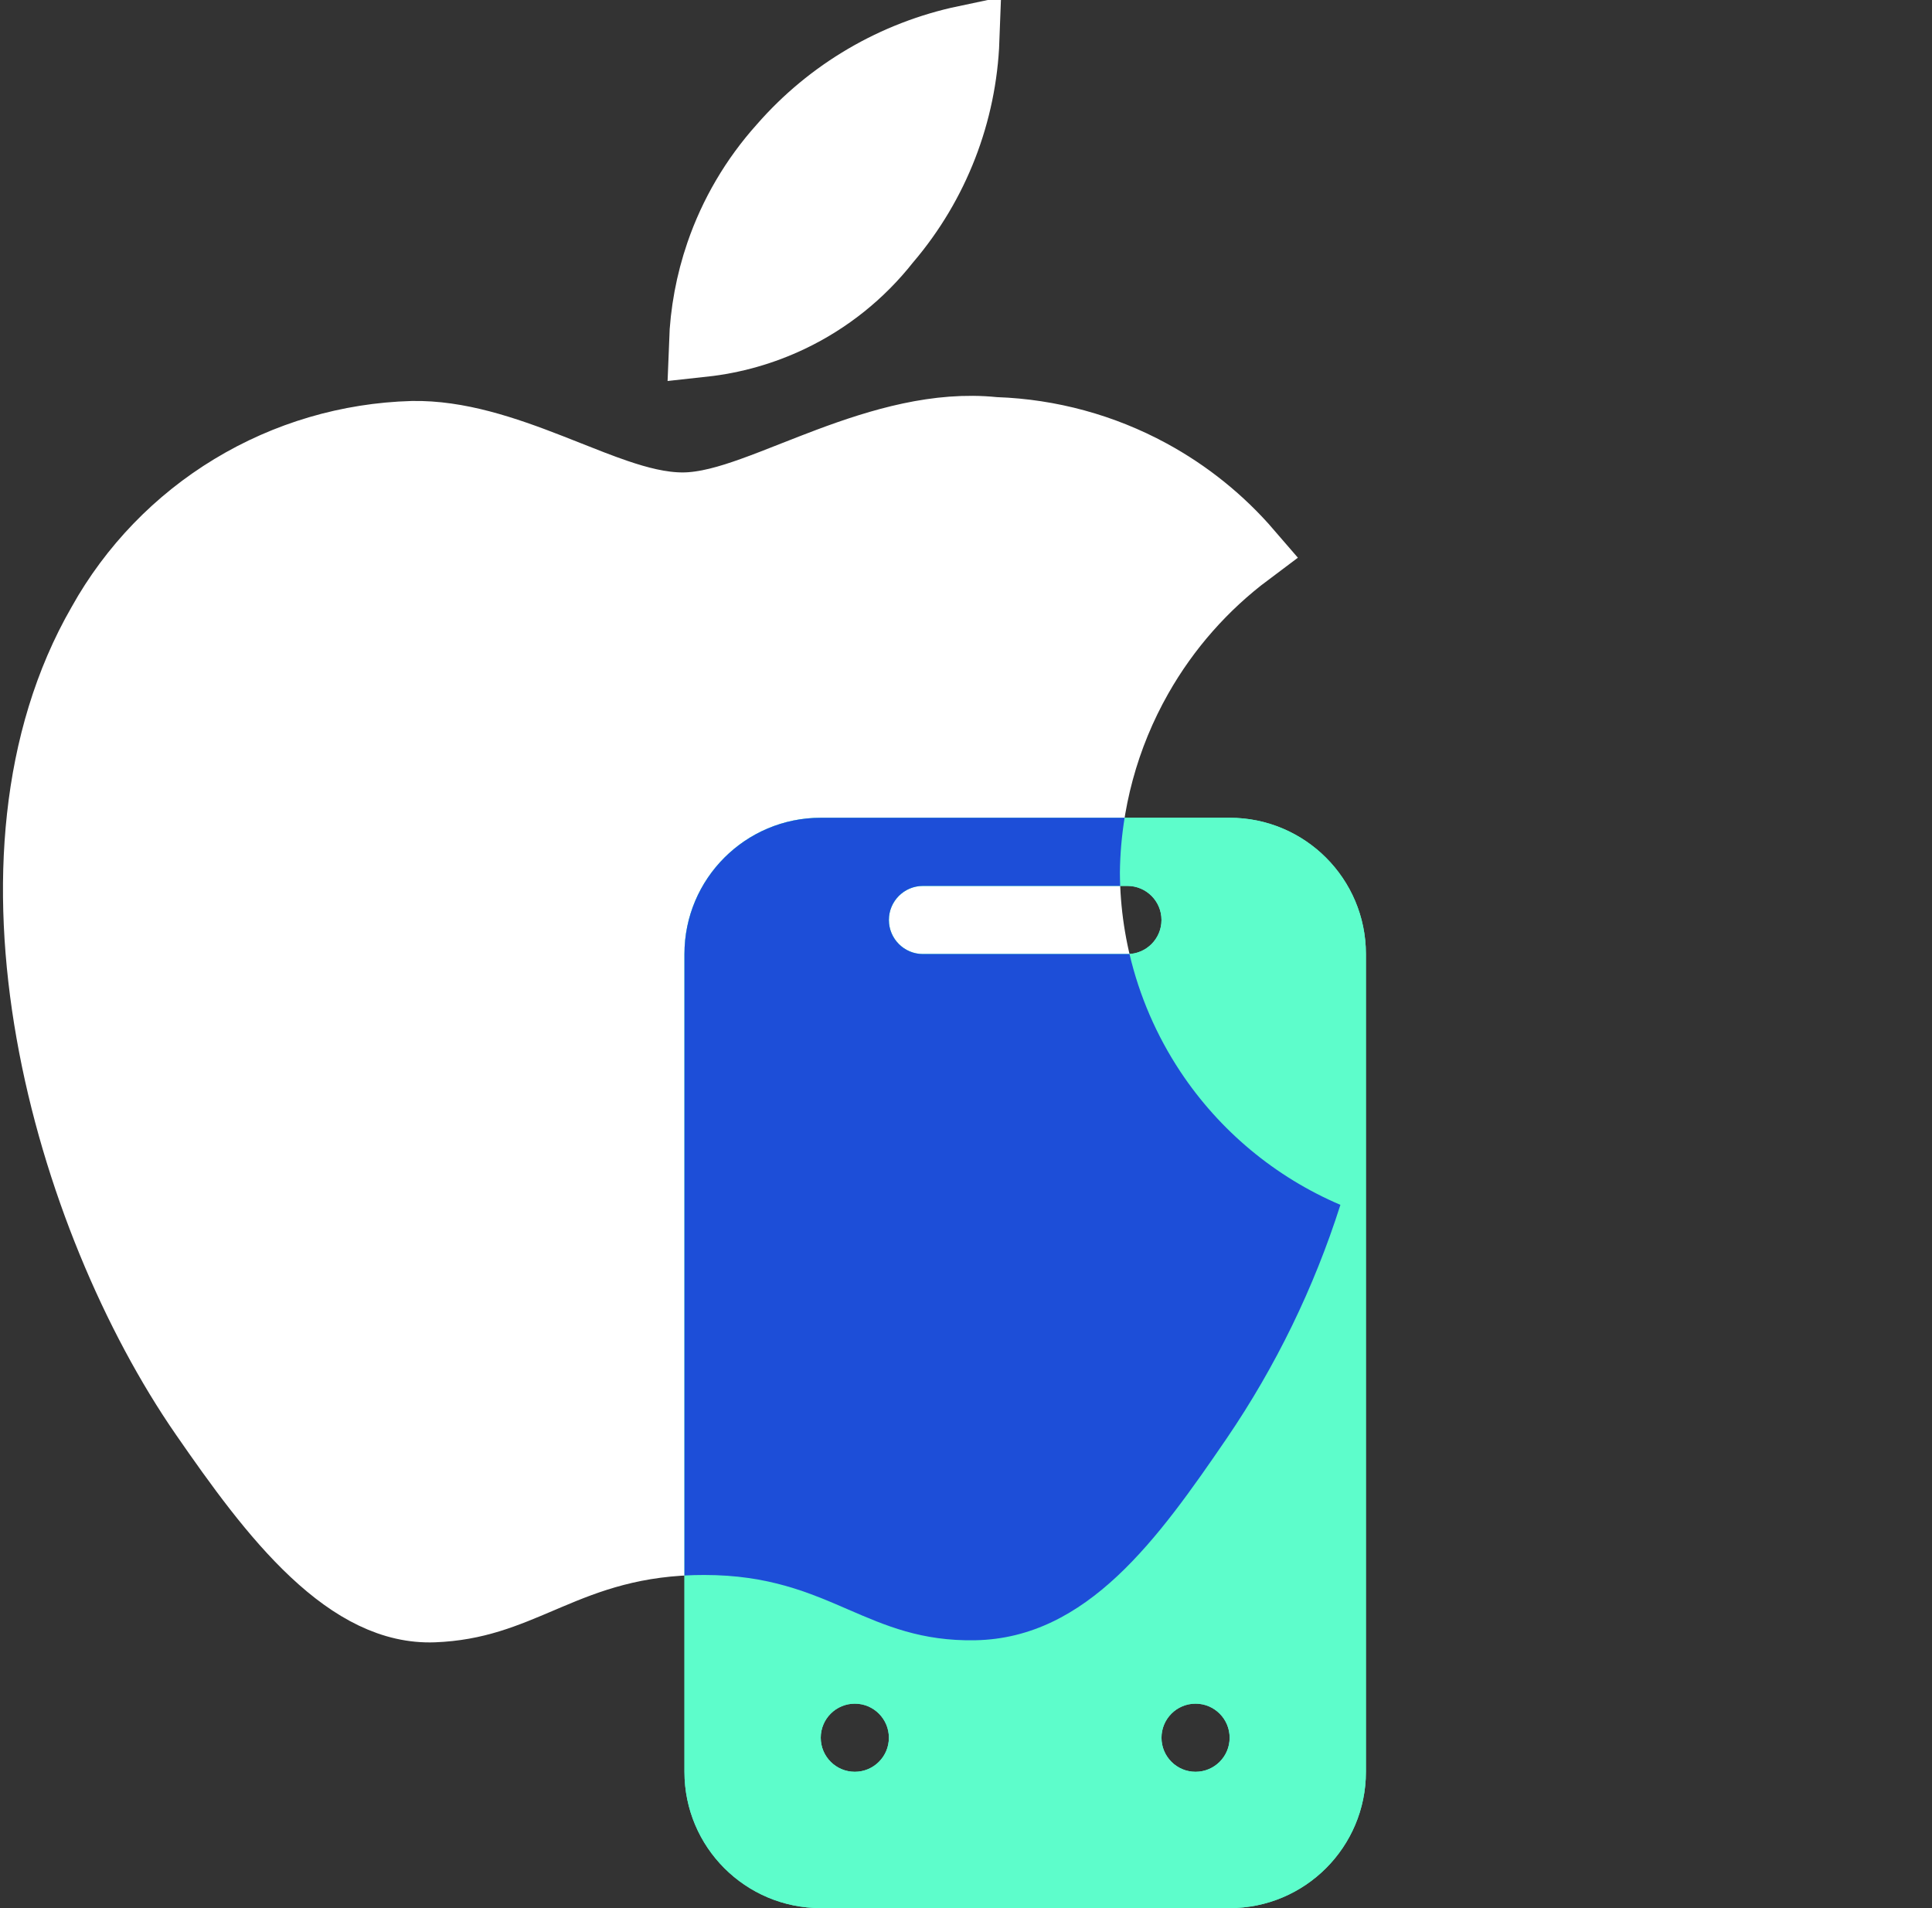<svg width="81" height="80" viewBox="0 0 81 80" fill="none" xmlns="http://www.w3.org/2000/svg">
<rect x="0" y="0" width="81" height="80" fill="#333333" stroke="none"/>
<g clip-path="url(#clip0_151_341)">
<path d="M45.524 36.565L45.524 36.576L45.524 36.588C45.538 39.838 46.502 43.013 48.299 45.722C49.851 48.061 51.965 49.964 54.438 51.261C53.4 54.175 51.992 56.947 50.248 59.507C48.801 61.622 47.424 63.582 45.867 65.037C44.339 66.466 42.742 67.307 40.86 67.342L40.859 67.342C38.921 67.378 37.661 66.832 36.082 66.149L36.022 66.123C34.372 65.409 32.462 64.605 29.524 64.605C26.605 64.605 24.668 65.353 22.986 66.065C22.879 66.11 22.773 66.155 22.669 66.2C21.162 66.841 19.943 67.36 18.185 67.429C16.469 67.492 14.83 66.642 13.169 65.086C11.504 63.526 9.997 61.427 8.543 59.326C5.706 55.222 3.176 49.376 2.101 43.289C1.023 37.192 1.435 31.034 4.241 26.16L4.246 26.152L4.25 26.143C5.554 23.808 7.441 21.852 9.728 20.467C12.014 19.082 14.619 18.315 17.29 18.24C19.201 18.206 21.126 18.853 23.065 19.61C23.305 19.703 23.549 19.8 23.793 19.897C24.495 20.176 25.205 20.457 25.861 20.68C26.746 20.981 27.698 21.236 28.619 21.236C29.567 21.236 30.6 20.924 31.552 20.582C32.074 20.396 32.686 20.155 33.306 19.91C33.785 19.722 34.268 19.532 34.719 19.363C36.971 18.518 39.324 17.835 41.658 18.072L41.705 18.076L41.751 18.078C44.015 18.158 46.23 18.762 48.221 19.842C49.785 20.69 51.178 21.814 52.334 23.156C50.466 24.554 48.901 26.327 47.743 28.366C46.321 30.867 45.558 33.688 45.524 36.565ZM37.2 10.067L37.181 10.088L37.164 10.11C36.086 11.48 34.708 12.584 33.135 13.334C31.979 13.886 30.742 14.237 29.476 14.375C29.522 13.104 29.756 11.844 30.17 10.636C30.735 8.988 31.627 7.471 32.791 6.174L32.798 6.166L32.805 6.158C34.813 3.854 37.51 2.282 40.474 1.657C40.361 4.734 39.216 7.701 37.2 10.067Z" fill="white" stroke="white" stroke-width="2.857"/>
<path fill-rule="evenodd" clip-rule="evenodd" d="M34.41 34.286C31.254 34.286 28.696 36.844 28.696 40V74.286C28.696 77.442 31.254 80 34.41 80H51.553C54.709 80 57.267 77.442 57.267 74.286V40C57.267 36.844 54.709 34.286 51.553 34.286H34.41ZM37.267 38.571C37.267 37.782 37.907 37.143 38.696 37.143H47.267C48.056 37.143 48.696 37.782 48.696 38.571C48.696 39.36 48.056 40 47.267 40H38.696C37.907 40 37.267 39.36 37.267 38.571ZM34.41 72.857C34.41 72.068 35.05 71.428 35.839 71.428C36.627 71.428 37.267 72.068 37.267 72.857C37.267 73.646 36.627 74.285 35.839 74.285C35.05 74.285 34.41 73.646 34.41 72.857ZM50.124 71.428C49.335 71.428 48.696 72.068 48.696 72.857C48.696 73.646 49.335 74.285 50.124 74.285C50.913 74.285 51.553 73.646 51.553 72.857C51.553 72.068 50.913 71.428 50.124 71.428Z" fill="#5DFDCB"/>
<path fill-rule="evenodd" clip-rule="evenodd" d="M34.41 34.286C31.254 34.286 28.696 36.844 28.696 40V74.286C28.696 77.442 31.254 80 34.41 80H51.553C54.709 80 57.267 77.442 57.267 74.286V40C57.267 36.844 54.709 34.286 51.553 34.286H34.41ZM37.267 38.571C37.267 37.782 37.907 37.143 38.696 37.143H47.267C48.056 37.143 48.696 37.782 48.696 38.571C48.696 39.36 48.056 40 47.267 40H38.696C37.907 40 37.267 39.36 37.267 38.571ZM34.41 72.857C34.41 72.068 35.05 71.428 35.839 71.428C36.627 71.428 37.267 72.068 37.267 72.857C37.267 73.646 36.627 74.285 35.839 74.285C35.05 74.285 34.41 73.646 34.41 72.857ZM50.124 71.428C49.335 71.428 48.696 72.068 48.696 72.857C48.696 73.646 49.335 74.285 50.124 74.285C50.913 74.285 51.553 73.646 51.553 72.857C51.553 72.068 50.913 71.428 50.124 71.428Z" fill="#5DFDCB"/>
<path fill-rule="evenodd" clip-rule="evenodd" d="M47.15 34.286C47.028 35.042 46.961 35.81 46.952 36.581C46.953 36.769 46.957 36.956 46.965 37.143H38.696C37.907 37.143 37.267 37.782 37.267 38.571C37.267 39.36 37.907 40 38.696 40H47.267C47.297 40 47.326 39.999 47.355 39.997C47.766 41.747 48.486 43.419 49.489 44.932C51.132 47.408 53.464 49.349 56.197 50.515C55.09 53.994 53.484 57.293 51.428 60.31C48.56 64.504 45.582 68.684 40.886 68.77C38.636 68.812 37.13 68.16 35.565 67.482C33.926 66.771 32.22 66.033 29.524 66.033C29.237 66.033 28.962 66.04 28.696 66.055V40C28.696 36.844 31.254 34.286 34.41 34.286H47.15Z" fill="#1D4ED8"/>
</g>
<defs>
<clipPath id="clip0_151_341">
<rect width="80" height="80" fill="white" transform="translate(0.125)"/>
</clipPath>
</defs>
</svg>
